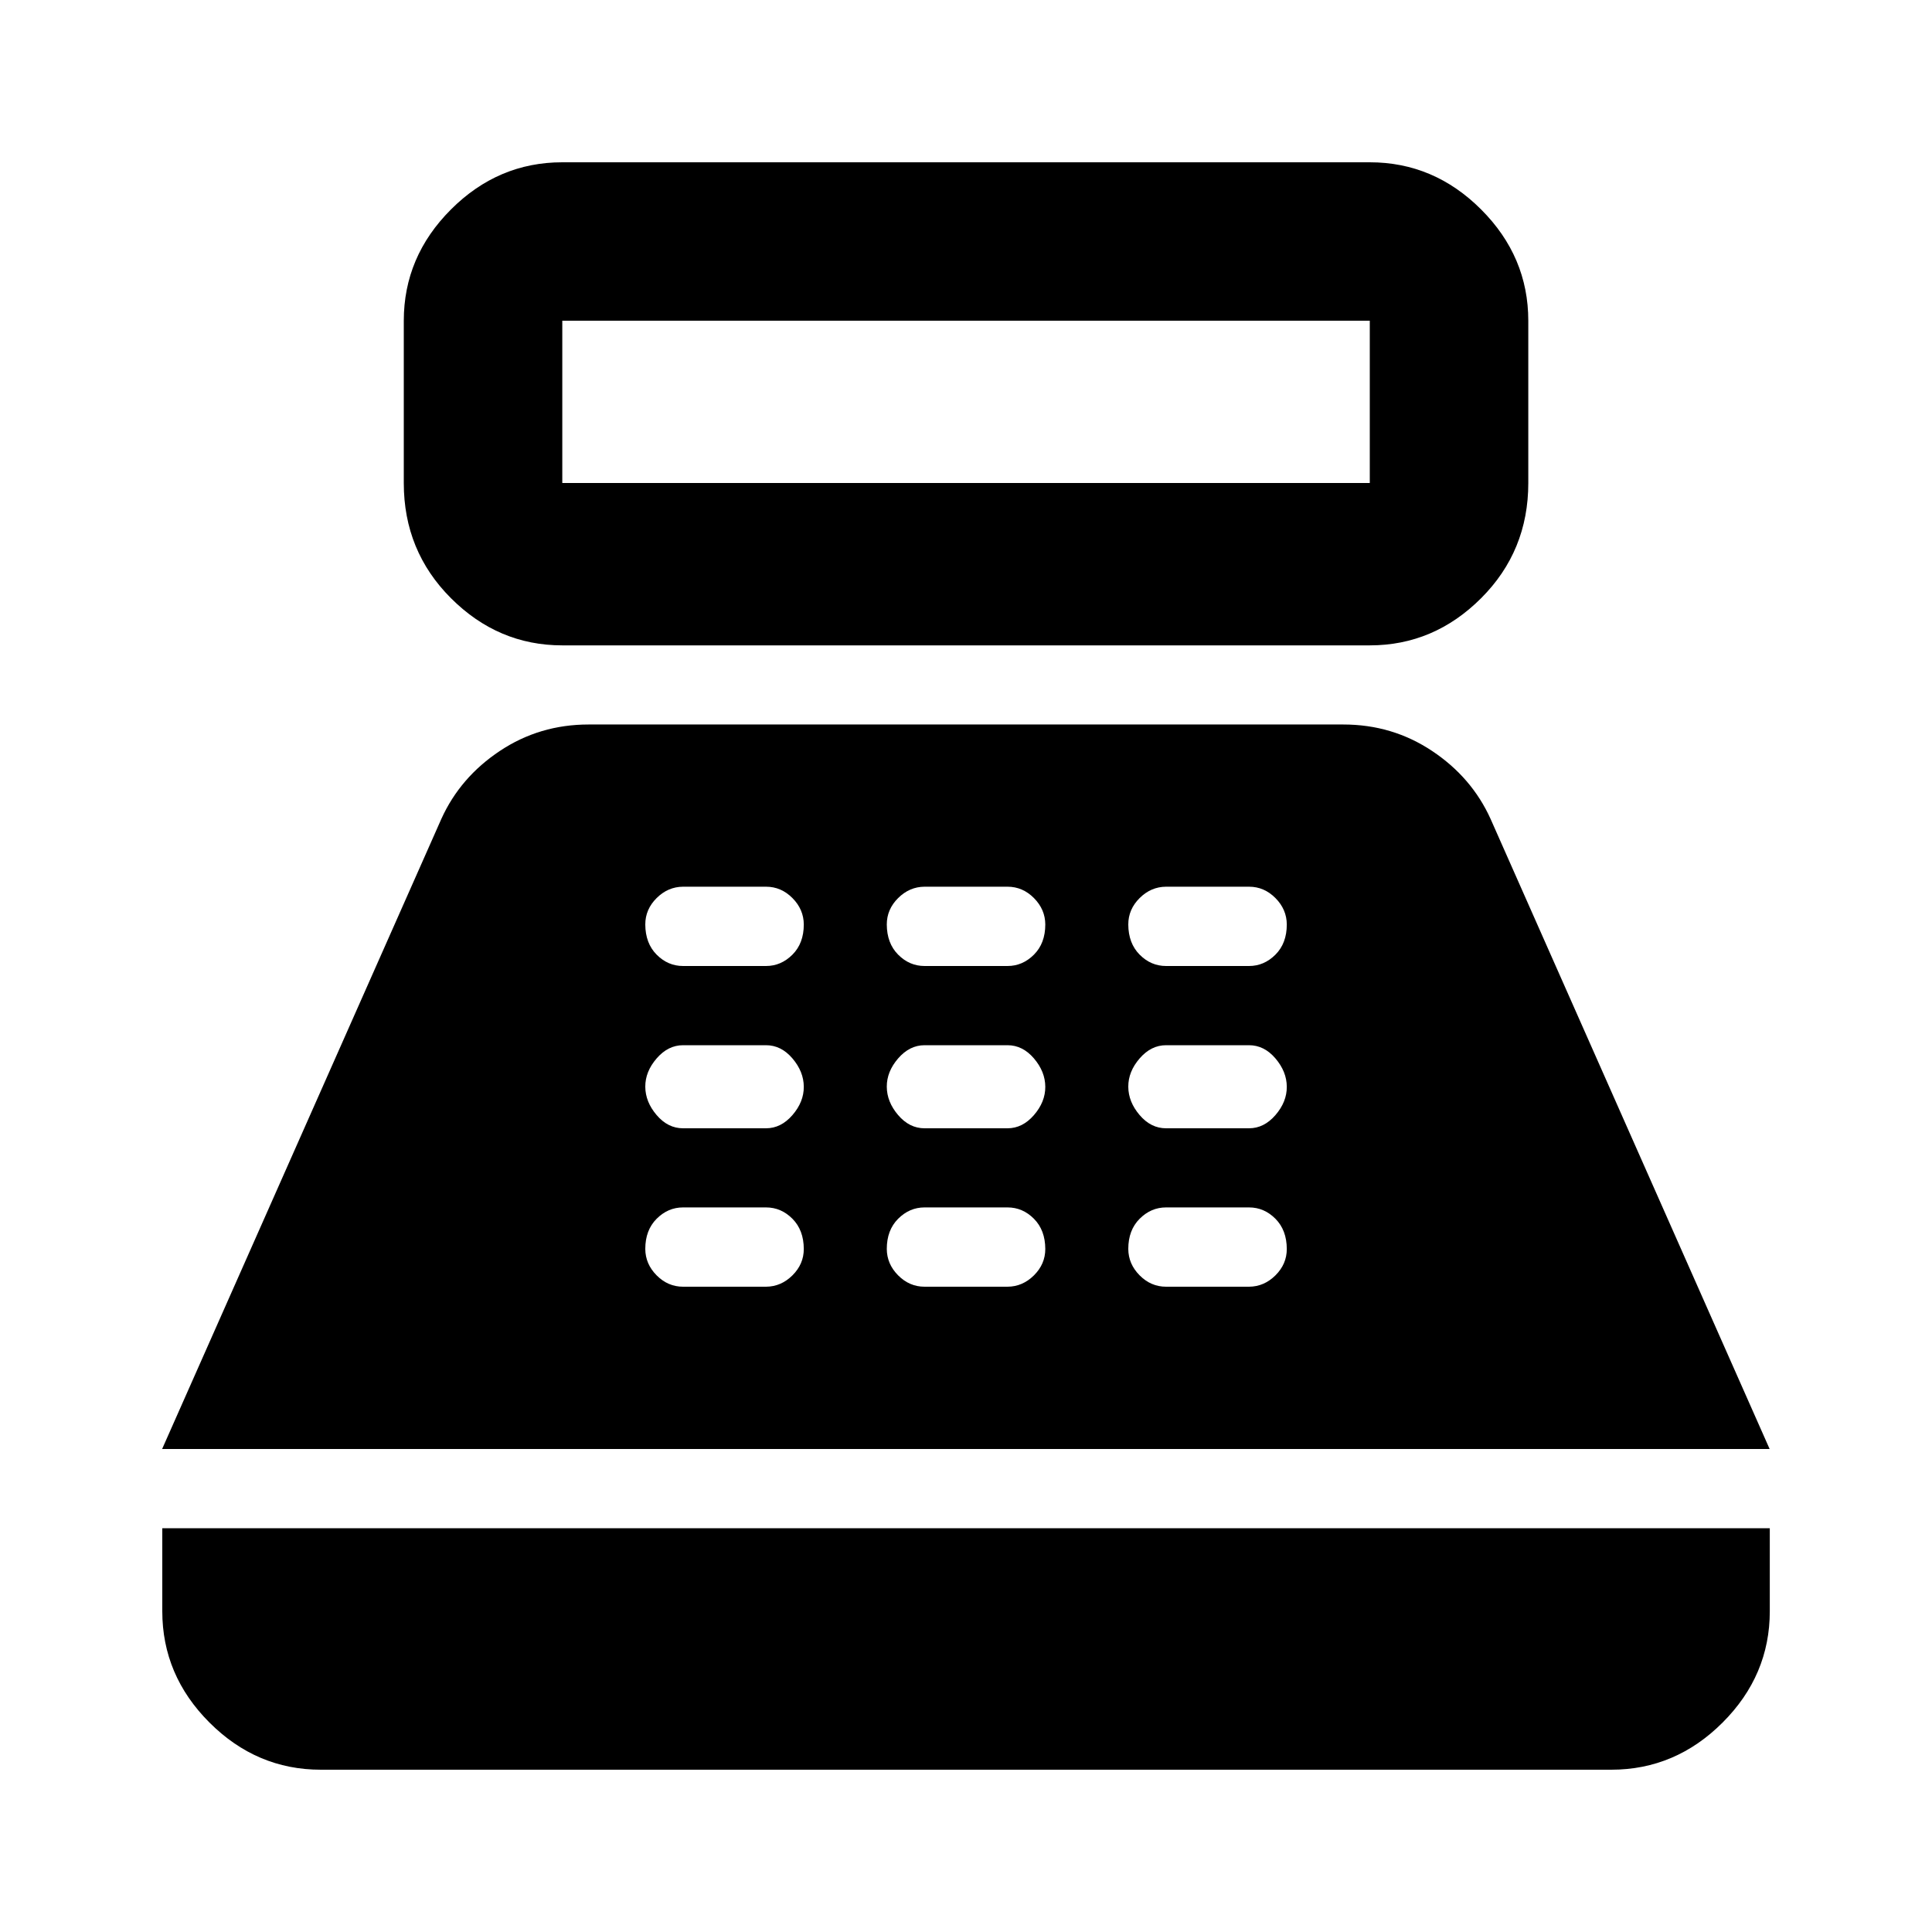<svg xmlns="http://www.w3.org/2000/svg" class="ijs-icon__svg" width="200" height="200" viewBox="0 0 24 24"><path d="M17.016 2.016h-10.031q-0.797 0-1.383 0.586t-0.586 1.383v2.016q0 0.844 0.586 1.43t1.383 0.586h10.031q0.797 0 1.383-0.586t0.586-1.43v-2.016q0-0.797-0.586-1.383t-1.383-0.586zM17.016 6h-10.031v-2.016h10.031v2.016zM20.016 21.984h-16.031q-0.797 0-1.383-0.586t-0.586-1.383v-1.031h19.969v1.031q0 0.797-0.586 1.383t-1.383 0.586zM18.516 10.172q-0.234-0.516-0.727-0.844t-1.102-0.328h-9.375q-0.609 0-1.102 0.328t-0.727 0.844l-3.469 7.828h19.969zM9.516 15.984h-1.031q-0.188 0-0.328-0.141t-0.141-0.328q0-0.234 0.141-0.375t0.328-0.141h1.031q0.188 0 0.328 0.141t0.141 0.375q0 0.188-0.141 0.328t-0.328 0.141zM9.516 14.016h-1.031q-0.188 0-0.328-0.164t-0.141-0.352 0.141-0.352 0.328-0.164h1.031q0.188 0 0.328 0.164t0.141 0.352-0.141 0.352-0.328 0.164zM9.516 12h-1.031q-0.188 0-0.328-0.141t-0.141-0.375q0-0.188 0.141-0.328t0.328-0.141h1.031q0.188 0 0.328 0.141t0.141 0.328q0 0.234-0.141 0.375t-0.328 0.141zM12.516 15.984h-1.031q-0.188 0-0.328-0.141t-0.141-0.328q0-0.234 0.141-0.375t0.328-0.141h1.031q0.188 0 0.328 0.141t0.141 0.375q0 0.188-0.141 0.328t-0.328 0.141zM12.516 14.016h-1.031q-0.188 0-0.328-0.164t-0.141-0.352 0.141-0.352 0.328-0.164h1.031q0.188 0 0.328 0.164t0.141 0.352-0.141 0.352-0.328 0.164zM12.516 12h-1.031q-0.188 0-0.328-0.141t-0.141-0.375q0-0.188 0.141-0.328t0.328-0.141h1.031q0.188 0 0.328 0.141t0.141 0.328q0 0.234-0.141 0.375t-0.328 0.141zM15.516 15.984h-1.031q-0.188 0-0.328-0.141t-0.141-0.328q0-0.234 0.141-0.375t0.328-0.141h1.031q0.188 0 0.328 0.141t0.141 0.375q0 0.188-0.141 0.328t-0.328 0.141zM15.516 14.016h-1.031q-0.188 0-0.328-0.164t-0.141-0.352 0.141-0.352 0.328-0.164h1.031q0.188 0 0.328 0.164t0.141 0.352-0.141 0.352-0.328 0.164zM15.516 12h-1.031q-0.188 0-0.328-0.141t-0.141-0.375q0-0.188 0.141-0.328t0.328-0.141h1.031q0.188 0 0.328 0.141t0.141 0.328q0 0.234-0.141 0.375t-0.328 0.141z"></path></svg>